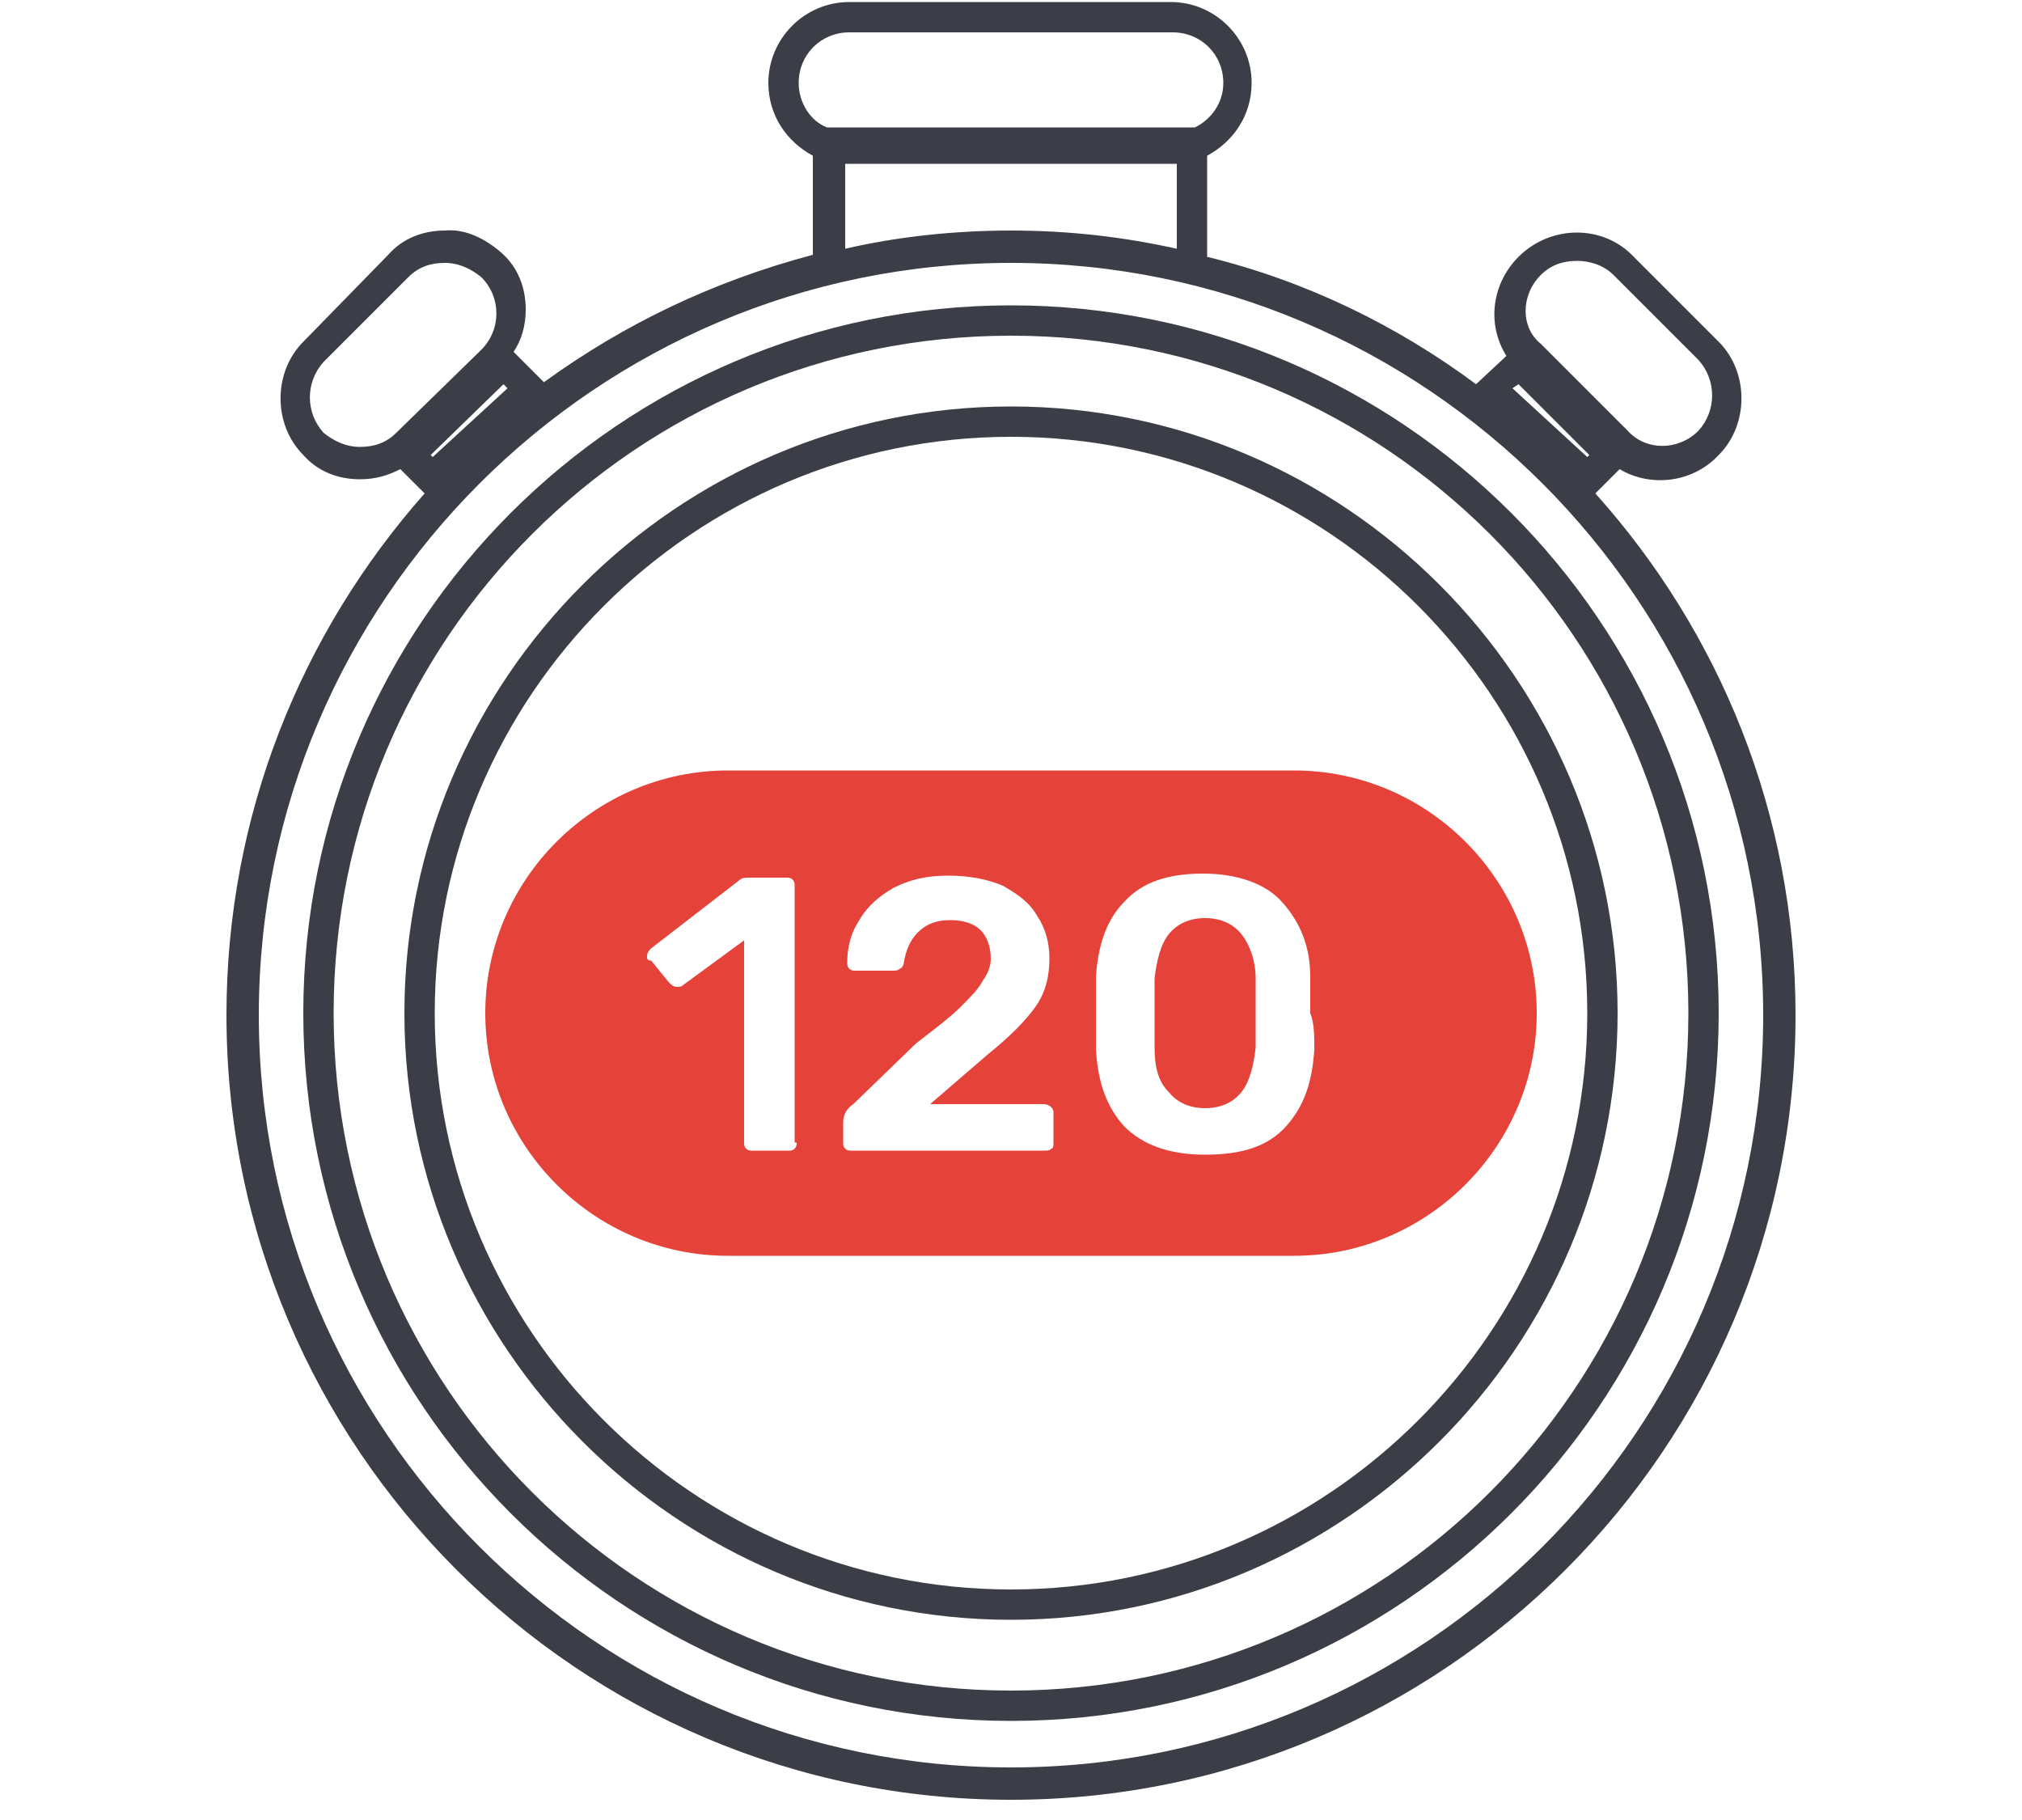 <svg viewBox="0 0 100 90">
  <path fill="#e54239" d="M61.4 46.2c-.4-.5-1-.8-1.8-.8s-1.4.3-1.8.8c-.4.5-.6 1.3-.7 2.2v3.4c0 1 .2 1.7.7 2.2.4.5 1 .8 1.8.8s1.4-.3 1.8-.8c.4-.5.6-1.3.7-2.2v-3.4c0-.9-.3-1.7-.7-2.2z"/>
  <path fill="#e54239" d="M64 38.1H36c-6.6 0-12 5.4-12 12s5.4 12 12 12h28c6.6 0 12-5.4 12-12s-5.4-12-12-12zM39.4 56.5c0 .1 0 .2-.1.3-.1.1-.2.1-.3.1h-1.8c-.1 0-.2 0-.3-.1-.1-.1-.1-.2-.1-.3v-10l-3 2.2c-.1.1-.2.1-.3.1-.2 0-.3-.1-.4-.2l-.9-1.1c-.2 0-.2-.1-.2-.2 0-.2.1-.3.2-.4l4.4-3.4c.1-.1.3-.1.5-.1h1.8c.1 0 .2 0 .3.1.1.1.1.2.1.3v12.7zm12.7 0c0 .1 0 .3-.1.3-.1.1-.2.1-.4.1h-9.5c-.1 0-.2 0-.3-.1-.1-.1-.1-.2-.1-.3v-1c0-.4.2-.7.5-.9l3.1-3c.9-.7 1.7-1.3 2.2-1.8.5-.5.9-.9 1.1-1.3.3-.4.4-.8.4-1.1 0-.6-.2-1.1-.5-1.4-.3-.3-.8-.5-1.5-.5s-1.2.2-1.6.6c-.4.4-.6.9-.7 1.5 0 .1-.1.3-.2.3-.1.1-.2.1-.4.1h-1.8c-.1 0-.2 0-.3-.1-.1-.1-.1-.2-.1-.3 0-.8.2-1.5.6-2.1.4-.7 1-1.2 1.7-1.6.8-.4 1.6-.6 2.7-.6s2 .2 2.7.5c.7.4 1.3.8 1.7 1.5.4.6.6 1.3.6 2.1 0 .9-.2 1.7-.7 2.4-.5.7-1.3 1.5-2.3 2.3L46 54.6h5.6c.3 0 .5.2.5.4v1.5zM65 51.9c-.1 1.6-.5 2.8-1.4 3.8-.9 1-2.2 1.4-4 1.4-1.8 0-3.1-.5-4-1.4-.9-1-1.3-2.2-1.4-3.8v-3.6c.1-1.5.5-2.8 1.4-3.7.9-1 2.2-1.4 3.9-1.4 1.7 0 3.1.5 3.9 1.4.9 1 1.4 2.2 1.4 3.7v1.8c.2.5.2 1.1.2 1.8z"/>
  <path fill="#3b3e47" d="M78.9 24.4l1.2-1.2c1.5.9 3.6.7 4.9-.7 1.5-1.5 1.5-4.1 0-5.6l-4.2-4.2c-1.5-1.6-4.1-1.6-5.7 0-1.3 1.3-1.6 3.3-.6 4.9L73 19c-3.9-2.9-8.4-5.1-13.3-6.3v-5c1.3-.7 2.2-2 2.2-3.6 0-2.2-1.8-4-4-4H42c-2.2 0-4 1.8-4 4 0 1.6.9 2.9 2.2 3.6v4.9c-4.9 1.3-9.3 3.4-13.3 6.3l-1.5-1.5c.4-.6.6-1.3.6-2.1 0-1.1-.4-2.1-1.2-2.8-.8-.7-1.8-1.2-2.8-1.1-1.1 0-2.1.4-2.8 1.2L15 16.9c-1.5 1.5-1.5 4.1 0 5.6.7.8 1.7 1.2 2.8 1.2.8 0 1.4-.2 2-.5l1.2 1.2c-6.1 6.9-9.8 15.9-9.8 25.8C11.2 71.6 28.6 89 50 89s38.8-17.4 38.8-38.8c0-10-3.8-19-9.9-25.8zm-2.7-10.8c.5-.5 1.1-.7 1.8-.7.6 0 1.3.2 1.8.7l4.2 4.2c.9 1 .9 2.5 0 3.5-1 1-2.6 1-3.5 0L76.2 17c-1-.8-1-2.4 0-3.4zM75.1 19l3.5 3.5-.1.1-3.7-3.4.3-.2zM39.5 4.1c0-1.4 1.1-2.5 2.5-2.5h16c1.4 0 2.5 1.1 2.5 2.5 0 1-.6 1.8-1.4 2.2H40.9c-.8-.3-1.4-1.2-1.4-2.2zm2.3 4h16.4v4.2c-2.7-.6-5.4-.9-8.2-.9-2.8 0-5.6.3-8.2.9V8.1zM24.9 19l.2.2-3.7 3.4-.1-.1 3.6-3.5zm-5.3 2.4c-.5.5-1.1.7-1.8.7s-1.3-.3-1.8-.7c-.9-1-.9-2.5 0-3.5l4.2-4.2c.5-.5 1.1-.7 1.8-.7s1.3.3 1.8.7c1 1 1 2.6 0 3.6l-4.2 4.1zm30.4 66c-20.5 0-37.2-16.7-37.2-37.2C12.8 29.7 29.5 13 50 13c20.5 0 37.2 16.7 37.2 37.2 0 20.5-16.7 37.2-37.2 37.2z"/>
  <path fill="#3b3e47" d="M50 15.1c-19.3 0-35 15.7-35 35s15.7 35 35 35 35-15.7 35-35-15.7-35-35-35zm0 68.5c-18.5 0-33.5-15-33.5-33.5s15-33.5 33.5-33.5 33.5 15 33.5 33.5-15 33.5-33.5 33.5z"/>
  <path fill="#3b3e47" d="M50 20.1c-16.5 0-30 13.5-30 30s13.5 30 30 30 30-13.5 30-30-13.5-30-30-30zm0 58.5c-15.7 0-28.5-12.8-28.5-28.5S34.3 21.6 50 21.6s28.5 12.8 28.5 28.5S65.7 78.6 50 78.6z"/>
</svg>
